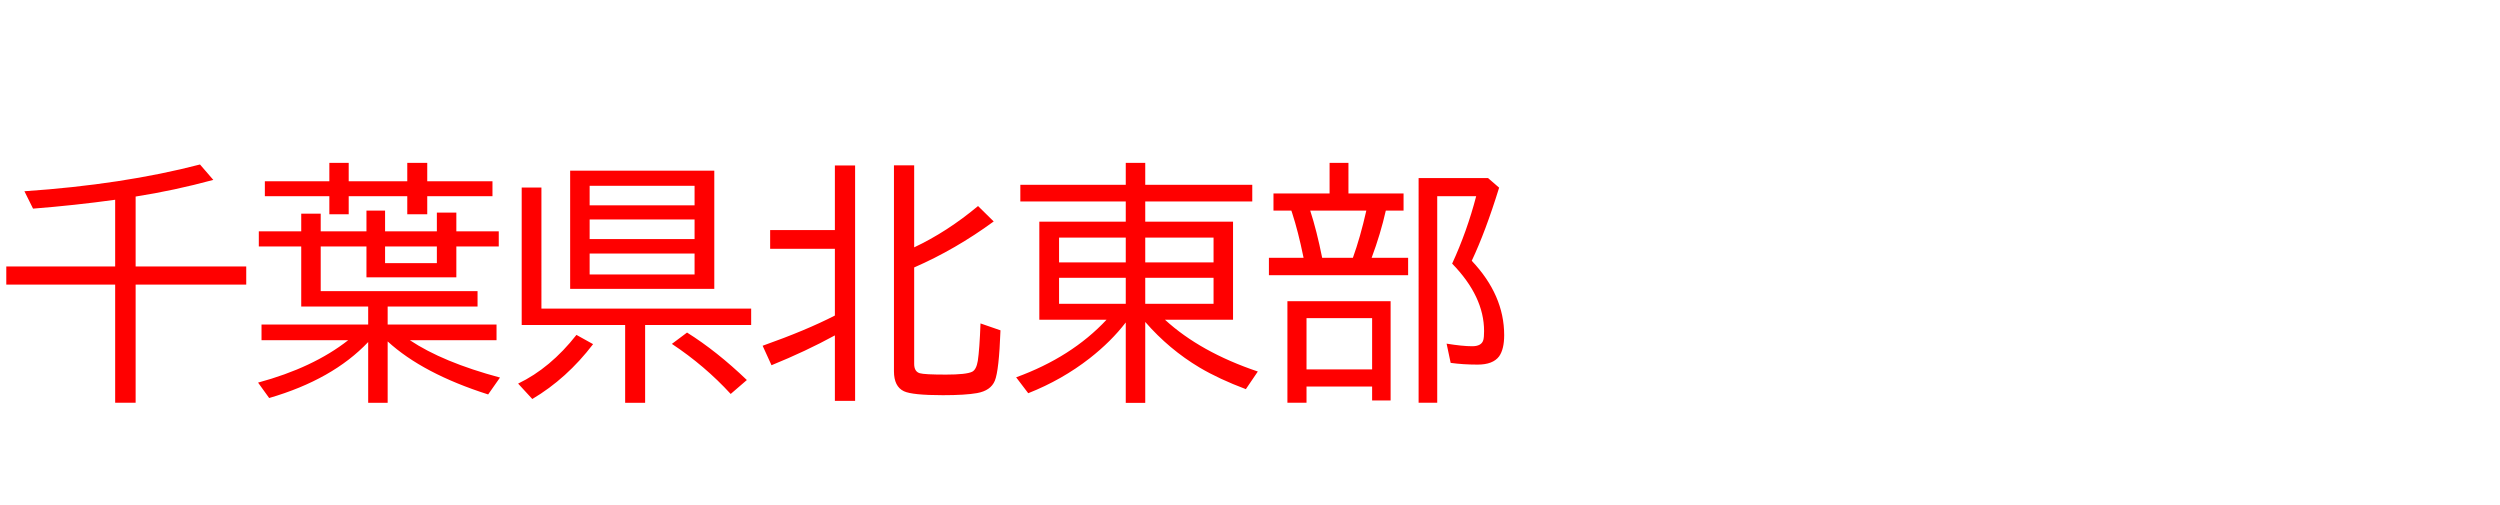 <svg xmlns="http://www.w3.org/2000/svg" id="svg1" version="1.1" height="200" width="990">
  <defs id="defs1"></defs>
  <rect id="rect1" stroke="none" fill="none" height="200" width="990" y="0" x="0"></rect>
  <path aria-label="千葉県北東部" style="font-size:100px;font-family:'BIZ UDPGothic';fill:#ff0000" id="text1" d="m 53.711,77.832 v 27.686 h 43.799 v 7.178 H 53.711 v 46.777 H 45.605 V 112.695 H 2.49 v -7.178 H 45.605 V 79.102 Q 29.785,81.299 13.086,82.617 L 9.668,75.732 Q 48.584,73.096 79.199,65.137 l 5.273,6.104 Q 68.994,75.439 53.711,77.832 Z M 162.305,134.717 q 12.988,8.691 35.693,14.795 l -4.688,6.689 q -25.879,-8.252 -39.795,-20.996 v 24.316 h -7.715 v -24.072 q -14.062,14.844 -39.209,22.168 l -4.395,-6.104 q 21.826,-5.908 35.693,-16.797 h -34.326 v -6.201 h 42.236 v -7.129 H 119.287 V 97.607 h -16.797 v -6.006 h 16.797 v -6.982 h 7.715 v 6.982 h 18.115 v -8.203 h 7.373 v 8.203 h 20.508 v -7.422 h 7.715 v 7.422 h 16.797 v 6.006 h -16.797 v 12.207 h -35.596 V 97.607 H 127.002 V 115.283 h 62.109 v 6.104 h -35.596 v 7.129 h 43.115 v 6.201 z m 10.693,-37.109 h -20.508 v 6.592 h 20.508 z M 130.42,71.777 v -7.275 h 7.666 v 7.275 h 23.193 v -7.275 h 7.91 v 7.275 h 25.83 v 5.908 h -25.83 v 7.178 h -7.91 v -7.178 h -23.193 v 7.178 h -7.666 V 77.686 H 104.883 V 71.777 Z M 282.861,67.578 V 114.404 H 225.781 V 67.578 Z m -49.365,6.006 v 7.715 h 41.553 v -7.715 z m 0,13.33 v 7.764 h 41.553 v -7.764 z m 0,13.477 v 8.301 h 41.553 v -8.301 z M 214.404,122.217 h 83.057 v 6.494 h -41.992 v 30.811 h -7.91 V 128.711 H 206.592 V 74.268 h 7.812 z m -9.229,29.688 q 12.793,-6.152 23.096,-19.287 l 6.592,3.662 q -10.4,13.623 -24.072,21.729 z m 84.18,4.102 q -10.254,-11.182 -23.291,-19.824 l 6.006,-4.492 q 11.768,7.373 23.682,18.799 z m 41.26,-23.193 q -11.426,6.25 -25.098,11.816 l -3.516,-7.715 q 17.334,-6.152 28.613,-11.963 V 98.535 h -25.635 v -7.422 h 25.635 V 65.527 h 8.008 v 93.213 h -8.008 z M 362.012,97.949 Q 375,91.846 387.305,81.592 l 6.201,6.104 Q 378.369,98.779 362.012,105.908 v 38.184 q 0,3.076 2.246,3.711 1.807,0.537 10.352,0.537 8.057,0 10.352,-1.123 1.66,-0.83 2.246,-4.297 0.684,-4.443 1.074,-14.844 l 7.91,2.734 q -0.586,16.016 -2.246,19.971 -1.611,3.906 -7.031,4.883 -4.639,0.83 -13.525,0.83 -12.109,0 -15.43,-1.562 -3.955,-1.855 -3.955,-7.91 V 65.479 h 8.008 z m 99.316,28.662 q 14.014,12.842 36.768,20.508 l -4.736,6.982 q -10.547,-3.955 -18.311,-8.545 -12.109,-7.227 -21.533,-18.066 v 32.031 h -7.715 v -31.836 q -5.762,7.52 -14.307,14.209 -10.889,8.496 -24.316,13.818 l -4.785,-6.299 q 21.973,-8.008 35.791,-22.803 H 411.572 V 87.793 h 34.229 v -8.008 h -41.748 v -6.592 h 41.748 v -8.691 h 7.715 v 8.691 h 42.383 v 6.592 h -42.383 v 8.008 h 34.766 V 126.611 Z M 445.801,94.092 h -26.416 v 9.814 h 26.416 z m 7.715,0 v 9.814 h 27.051 v -9.814 z m -7.715,15.918 h -26.416 v 10.303 h 26.416 z m 7.715,0 v 10.303 h 27.051 v -10.303 z m 80.469,-33.398 h 21.826 v 6.787 h -7.031 q -2.051,9.131 -5.615,18.701 h 14.453 v 6.885 h -55.127 v -6.885 h 13.721 l -0.098,-0.488 Q 514.062,91.602 511.719,84.424 l -0.342,-1.025 h -7.08 v -6.787 h 22.217 V 64.502 h 7.471 z m -15.137,6.787 q 2.588,7.959 4.736,18.701 h 12.158 q 2.93,-8.105 5.322,-18.701 z m 31.836,35.889 v 39.307 h -7.324 v -5.518 h -25.977 v 6.396 h -7.568 v -40.186 z m -33.301,6.689 v 20.312 h 25.977 v -20.312 z m 65.43,-22.705 q 12.842,13.574 12.842,29.443 0,5.566 -2.002,8.398 -2.441,3.271 -8.496,3.271 -5.811,0 -10.693,-0.684 l -1.611,-7.617 q 6.25,1.025 10.156,1.025 3.711,0 4.395,-2.49 0.293,-1.074 0.293,-3.516 0,-13.721 -12.646,-26.709 5.859,-12.695 9.521,-26.709 h -15.43 v 81.787 h -7.373 V 70.508 h 27.49 l 4.395,3.809 q -5.371,17.383 -10.84,28.955 z"></path>
</svg>
